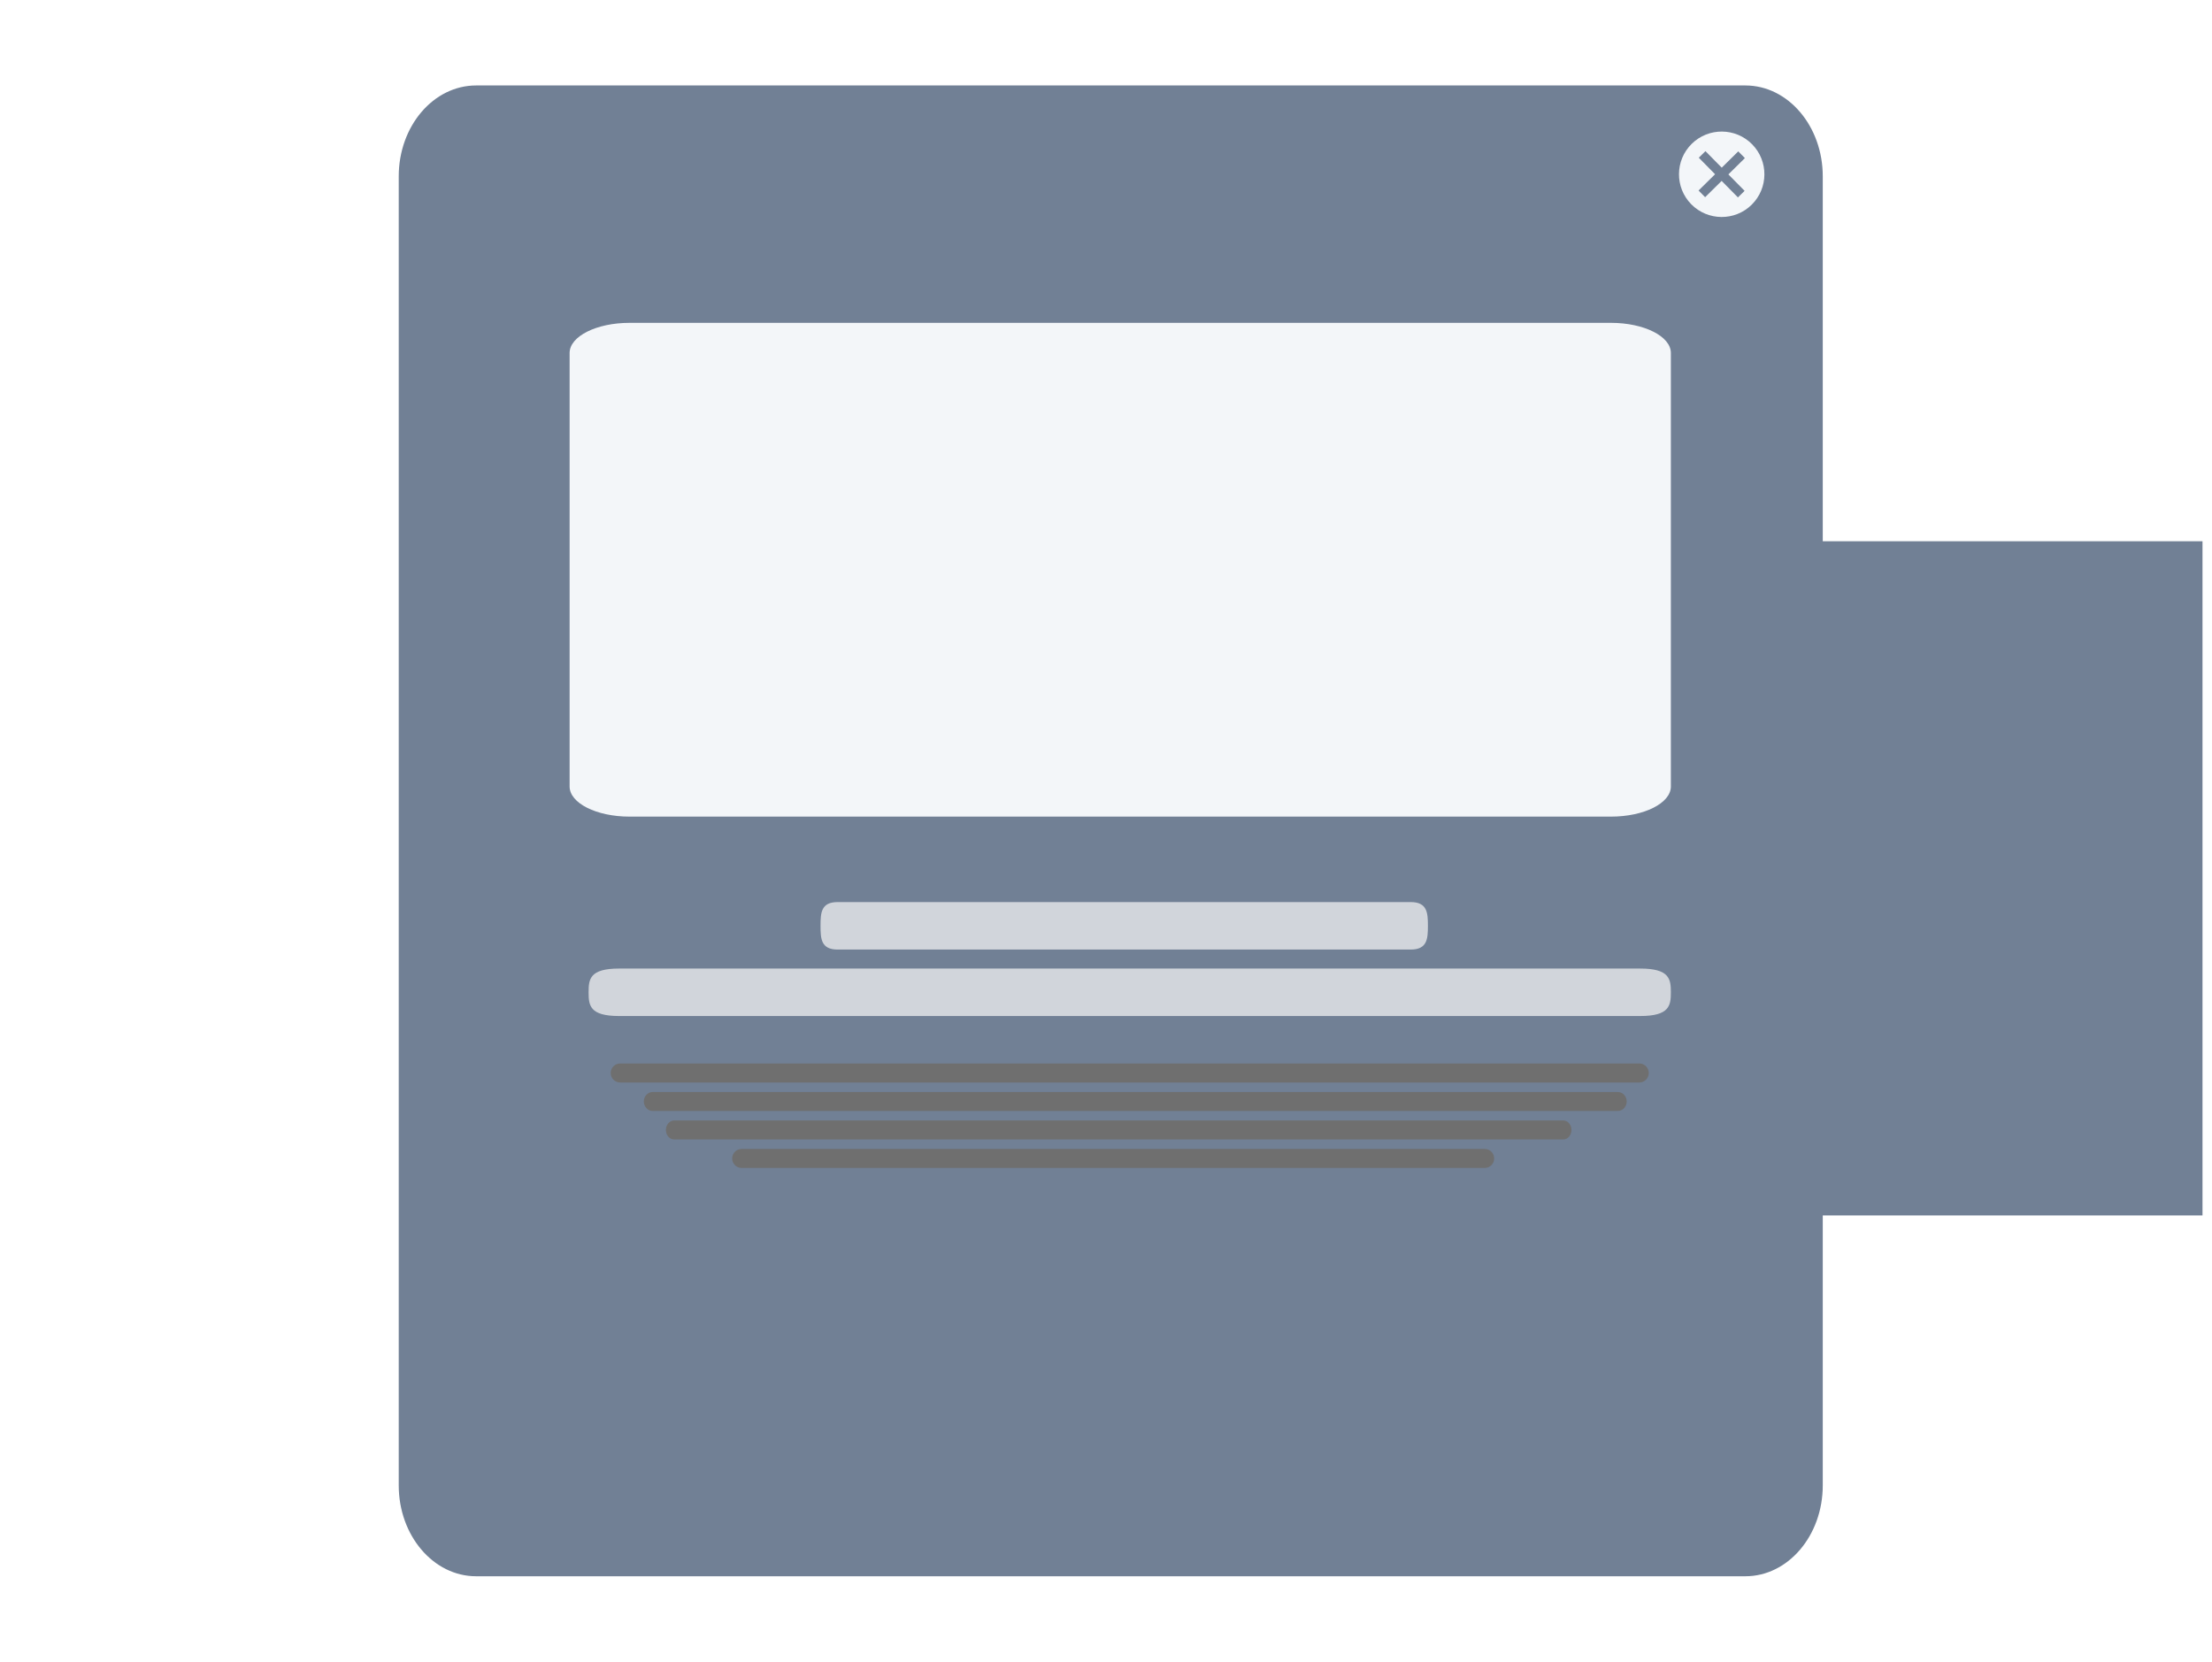 <svg width="233" height="175" viewBox="0 0 233 175" fill="none" xmlns="http://www.w3.org/2000/svg">
<path d="M232 57H179.043C177.363 57 176 58.938 176 61.329V123.671C176 126.062 177.363 128 179.043 128H232V123.671V61.329V57Z" fill="#718095" fillOpacity="0.35"/>
<path d="M162.304 57H101.696C99.655 57 98 58.938 98 61.329V123.671C98 126.062 99.655 128 101.696 128H162.304C164.345 128 166 126.062 166 123.671V61.329C166 58.938 164.345 57 162.304 57Z" fill="#718095" fillOpacity="0.35"/>
<g filter="url(#filter0_b_2728_574)">
<path d="M183.848 9H50.152C45.65 9 42 13.286 42 18.573V156.427C42 161.714 45.65 166 50.152 166H183.848C188.35 166 192 161.714 192 156.427V18.573C192 13.286 188.35 9 183.848 9Z" fill="#718095" fillOpacity="0.49"/>
</g>
<path d="M169.696 34H66.304C62.823 34 60 35.42 60 37.171V82.829C60 84.58 62.823 86 66.304 86H169.696C173.177 86 176 84.58 176 82.829V37.171C176 35.42 173.177 34 169.696 34Z" fill="#F3F6F9" fillOpacity="0.7"/>
<path d="M172.68 112H65.321C64.772 112 64.327 112.448 64.327 113C64.327 113.552 64.772 114 65.321 114H172.68C173.229 114 173.674 113.552 173.674 113C173.674 112.448 173.229 112 172.68 112Z" fill="#6F6F6F"/>
<path d="M170.406 115H68.758C68.238 115 67.816 115.448 67.816 116C67.816 116.552 68.238 117 68.758 117H170.406C170.926 117 171.347 116.552 171.347 116C171.347 115.448 170.926 115 170.406 115Z" fill="#6F6F6F"/>
<path d="M164.663 118H71.01C70.531 118 70.143 118.448 70.143 119C70.143 119.552 70.531 120 71.01 120H164.663C165.142 120 165.53 119.552 165.53 119C165.53 118.448 165.142 118 164.663 118Z" fill="#6F6F6F"/>
<path d="M156.397 121H78.114C77.567 121 77.123 121.448 77.123 122C77.123 122.552 77.567 123 78.114 123H156.397C156.945 123 157.388 122.552 157.388 122C157.388 121.448 156.945 121 156.397 121Z" fill="#6F6F6F"/>
<path d="M172.77 102H65.213C62.117 102 62 103.119 62 104.5C62 105.881 62.117 107 65.213 107H172.77C175.866 107 176 105.881 176 104.5C176 103.119 175.866 102 172.77 102Z" fill="#D1D5DB"/>
<path d="M148.595 95H88.232C86.494 95 86.429 96.119 86.429 97.5C86.429 98.881 86.494 100 88.232 100H148.595C150.333 100 150.408 98.881 150.408 97.5C150.408 96.119 150.333 95 148.595 95Z" fill="#D1D5DB"/>
<path d="M184.558 15.194C182.815 13.427 179.962 13.407 178.194 15.15C176.427 16.893 176.407 19.746 178.15 21.514C179.893 23.281 182.746 23.301 184.514 21.558C186.281 19.815 186.301 16.962 184.558 15.194ZM183.065 20.791L181.349 19.051L179.609 20.767L178.917 20.065L180.657 18.349L178.941 16.609L179.643 15.917L181.359 17.657L183.099 15.941L183.798 16.649L182.057 18.366L183.767 20.099L183.065 20.791Z" fill="#F3F6F9"/>
<defs>
<filter id="filter0_b_2728_574" x="20" y="-13" width="194" height="201" filterUnits="userSpaceOnUse" color-interpolation-filters="sRGB">
<feFlood flood-opacity="0" result="BackgroundImageFix"/>
<feGaussianBlur in="BackgroundImageFix" stdDeviation="11"/>
<feComposite in2="SourceAlpha" operator="in" result="effect1_backgroundBlur_2728_574"/>
<feBlend mode="normal" in="SourceGraphic" in2="effect1_backgroundBlur_2728_574" result="shape"/>
</filter>
</defs>
</svg>
